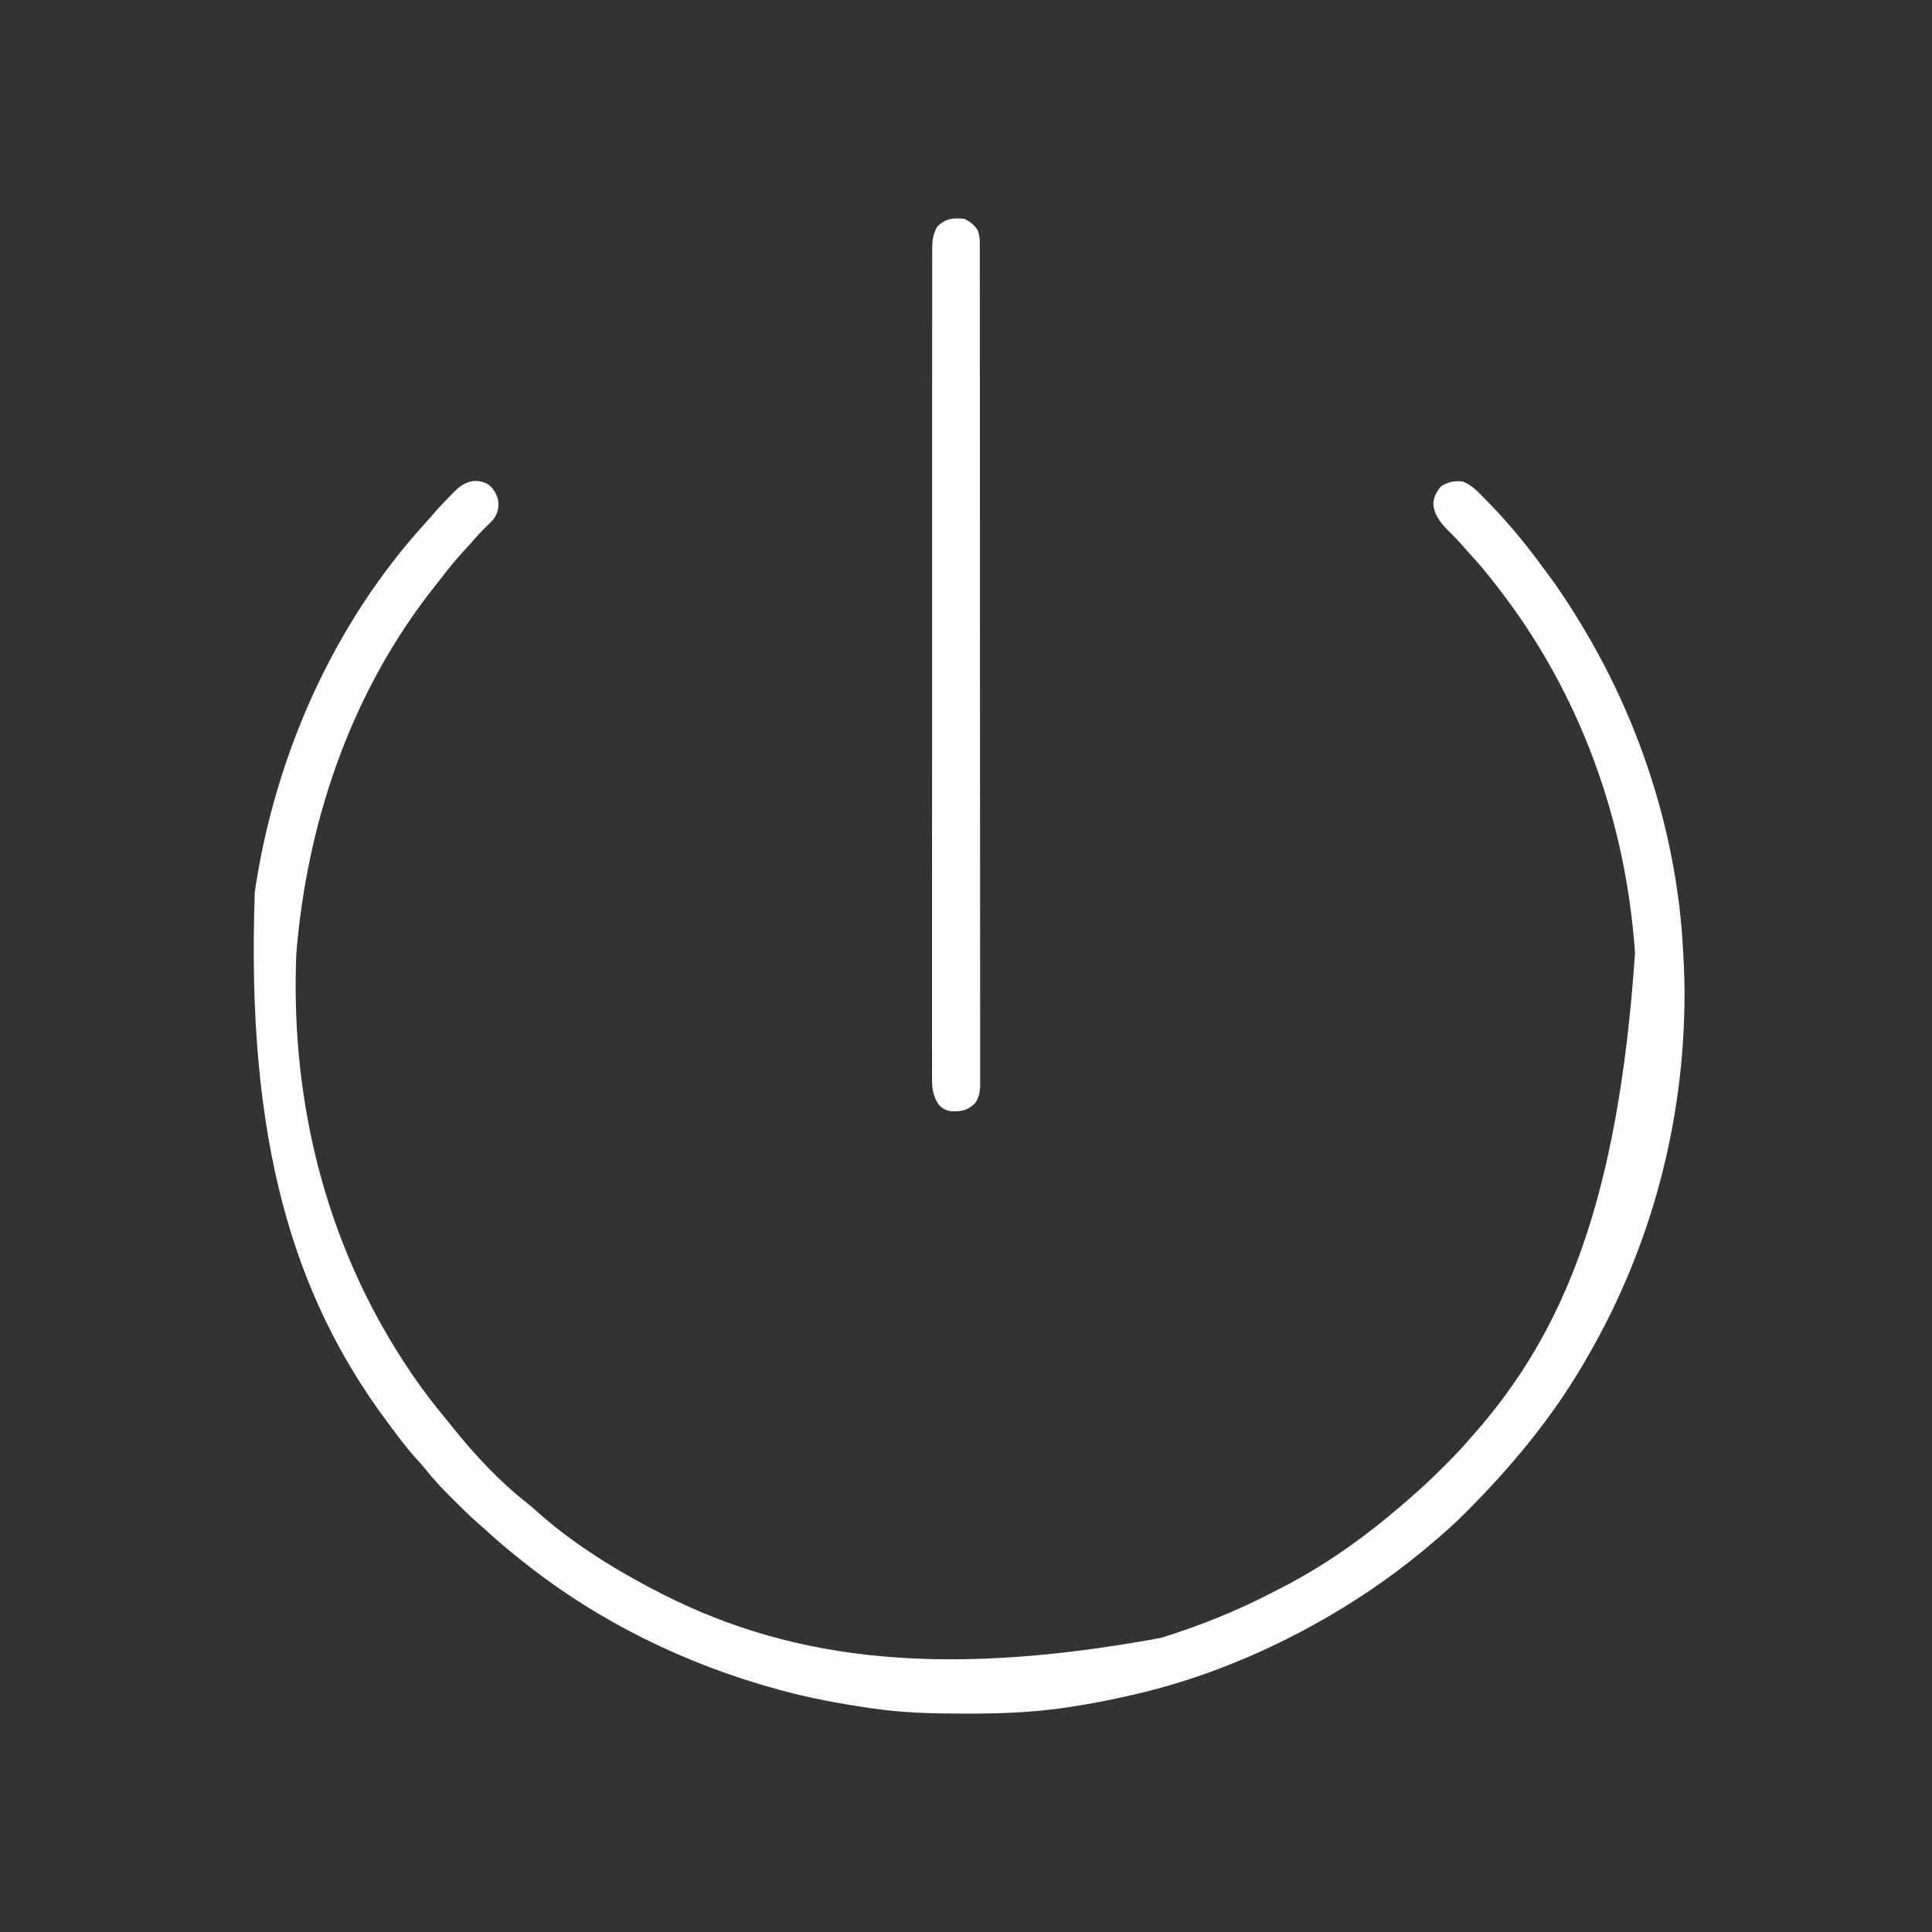 <?xml version="1.0" encoding="UTF-8"?>
<svg version="1.1" xmlns="http://www.w3.org/2000/svg" width="1280" height="1280">
<rect width="100%" height="100%" fill="#333333" stroke="none"/>
<path d="M0 0 C3.987 2.582 5.843 6.037 7.25 10.5 C7.89 15.804 7.186 19.052 4.25 23.5 C2.089 25.812 -0.15 28.02 -2.426 30.219 C-5.071 32.815 -7.478 35.546 -9.887 38.359 C-12.039 40.832 -14.27 43.223 -16.5 45.625 C-21.744 51.383 -26.542 57.423 -31.282 63.599 C-32.775 65.533 -34.29 67.449 -35.809 69.363 C-88.755 136.624 -117.504 218.983 -125.75 303.5 C-125.835 304.355 -125.92 305.21 -126.007 306.091 C-126.483 311.228 -126.672 316.343 -126.75 321.5 C-126.77 322.751 -126.791 324.001 -126.812 325.29 C-128.181 419.147 -103.73 510.349 -50.75 588.5 C-49.994 589.617 -49.994 589.617 -49.223 590.757 C-42.362 600.835 -34.988 610.383 -27.193 619.753 C-25.93 621.282 -24.691 622.831 -23.457 624.383 C-8.809 642.796 8.387 661.285 26.973 675.719 C29.212 677.47 31.286 679.323 33.375 681.25 C55.024 700.527 80.671 716.975 106.25 730.5 C107.331 731.075 108.412 731.65 109.525 732.243 C194.921 777.309 293.151 792.95 446.517 764.615 C471.986 756.662 496.695 746.817 520.37 734.477 C522.327 733.46 524.294 732.462 526.262 731.465 C555.15 716.672 581.716 697.664 606.25 676.5 C606.99 675.862 607.73 675.224 608.492 674.566 C610.422 672.889 612.337 671.196 614.25 669.5 C614.977 668.858 615.703 668.217 616.452 667.555 C622.646 662.038 628.586 656.316 634.438 650.438 C635.288 649.591 636.138 648.745 637.014 647.873 C641.969 642.91 646.693 637.829 651.25 632.5 C652.175 631.452 653.102 630.405 654.031 629.359 C713.312 561.924 749.341 475.049 760.484 310.961 C754.558 223.429 724.105 139.051 670.25 69.5 C669.613 68.668 669.613 68.668 668.962 67.818 C663.423 60.586 657.728 53.641 651.527 46.961 C649.491 44.76 647.517 42.523 645.562 40.25 C643.386 37.737 641.137 35.375 638.75 33.062 C633.092 27.494 627.701 21.936 626.875 13.812 C626.958 8.786 628.892 5.179 632.25 1.5 C636.964 -1.294 640.811 -2.093 646.25 -1.5 C652.545 0.824 656.606 5.484 661.188 10.188 C661.96 10.965 662.733 11.743 663.529 12.545 C668.295 17.375 672.839 22.346 677.25 27.5 C678.139 28.521 679.028 29.542 679.918 30.562 C686.519 38.259 692.694 46.203 698.691 54.379 C700.265 56.52 701.853 58.651 703.441 60.781 C711.714 71.958 719.159 83.542 726.25 95.5 C726.781 96.393 727.312 97.286 727.859 98.206 C765.107 161.298 788.213 234.197 792.25 307.5 C792.305 308.47 792.36 309.439 792.417 310.438 C793.054 322.119 793.512 333.801 793.25 345.5 C793.232 346.416 793.214 347.332 793.196 348.276 C791.412 430.609 768.992 510.469 727.25 581.5 C726.781 582.303 726.312 583.106 725.829 583.933 C705.013 619.388 678.455 651.302 649.5 680.375 C648.708 681.172 647.916 681.969 647.099 682.79 C642.311 687.566 637.39 692.107 632.25 696.5 C631.12 697.485 629.991 698.471 628.863 699.457 C606.72 718.668 582.627 735.822 557.25 750.5 C556.593 750.881 555.935 751.262 555.258 751.654 C515.403 774.598 472.183 792.338 427.25 802.5 C426.152 802.749 425.055 802.999 423.924 803.256 C410.67 806.223 397.378 808.788 383.938 810.75 C382.916 810.901 381.894 811.052 380.841 811.208 C359.859 814.1 338.91 814.877 317.75 814.812 C315.839 814.809 315.839 814.809 313.89 814.806 C294.499 814.753 275.463 814.291 256.25 811.5 C255.543 811.398 254.836 811.296 254.107 811.191 C234.259 808.316 214.623 804.746 195.25 799.5 C193.784 799.104 193.784 799.104 192.288 798.7 C131.24 781.994 73.865 753.923 24.25 714.5 C23.612 713.993 22.974 713.486 22.316 712.964 C14.624 706.835 7.076 700.618 -0.125 693.914 C-2.169 692.034 -4.24 690.221 -6.348 688.414 C-11.33 684.067 -16.013 679.423 -20.686 674.75 C-22.176 673.261 -23.675 671.781 -25.174 670.301 C-30.734 664.772 -35.898 659.103 -40.773 652.945 C-42.758 650.49 -44.844 648.179 -47 645.875 C-53.416 638.813 -59.059 631.148 -64.75 623.5 C-65.297 622.767 -65.845 622.034 -66.409 621.278 C-128.035 538.414 -159.895 435.992 -153.938 270.324 C-140.609 180.119 -101.698 92.104 -39.707 24.641 C-37.944 22.712 -36.25 20.744 -34.562 18.75 C-31.056 14.74 -27.356 10.925 -23.625 7.125 C-23.027 6.505 -22.428 5.886 -21.812 5.247 C-15.654 -0.958 -8.44 -4.093 0 0 Z " fill="#FEFEFD" transform="translate(322.75,320.5)"/>
<path d="M0 0 C3.982 1.991 6.72 4.161 9 8 C9.84 10.768 10.126 13.247 10.128 16.132 C10.131 16.954 10.134 17.775 10.137 18.622 C10.134 19.97 10.134 19.97 10.131 21.346 C10.133 22.308 10.136 23.27 10.138 24.261 C10.143 27.509 10.142 30.756 10.14 34.004 C10.143 36.346 10.146 38.688 10.149 41.03 C10.157 46.808 10.159 52.586 10.16 58.363 C10.161 65.282 10.167 72.201 10.174 79.119 C10.19 95.841 10.196 112.563 10.201 129.284 C10.203 137.192 10.207 145.1 10.211 153.008 C10.223 180.069 10.234 207.13 10.238 234.192 C10.238 235.891 10.238 237.59 10.238 239.288 C10.238 240.992 10.239 242.695 10.239 244.398 C10.239 247.814 10.24 251.231 10.24 254.648 C10.24 255.495 10.24 256.342 10.241 257.215 C10.244 284.695 10.26 312.176 10.283 339.656 C10.308 368.7 10.322 397.744 10.323 426.787 C10.323 429.974 10.323 433.161 10.324 436.347 C10.324 437.524 10.324 437.524 10.324 438.725 C10.325 451.365 10.336 464.006 10.35 476.647 C10.365 489.345 10.368 502.043 10.36 514.741 C10.356 521.624 10.357 528.507 10.371 535.389 C10.384 541.685 10.383 547.98 10.37 554.275 C10.369 556.558 10.372 558.84 10.38 561.123 C10.391 564.216 10.384 567.309 10.372 570.402 C10.383 571.744 10.383 571.744 10.395 573.112 C10.352 578.157 9.808 581.634 7 586 C1.827 590.668 -1.396 591.368 -8.238 591.27 C-12.215 590.881 -14.147 589.784 -17 587 C-20.891 581.207 -21.575 576.028 -21.501 569.18 C-21.509 567.733 -21.509 567.733 -21.517 566.258 C-21.531 563.025 -21.516 559.792 -21.501 556.56 C-21.505 554.219 -21.511 551.878 -21.518 549.538 C-21.531 543.779 -21.526 538.02 -21.513 532.261 C-21.498 525.362 -21.506 518.463 -21.515 511.563 C-21.533 498.046 -21.527 484.529 -21.512 471.012 C-21.499 459.183 -21.494 447.355 -21.496 435.526 C-21.496 434.742 -21.497 433.957 -21.497 433.149 C-21.497 429.965 -21.498 426.78 -21.499 423.596 C-21.506 393.722 -21.49 363.848 -21.464 333.974 C-21.441 307.428 -21.436 280.883 -21.446 254.337 C-21.449 247.539 -21.451 240.741 -21.454 233.943 C-21.454 233.106 -21.454 232.27 -21.455 231.407 C-21.462 209.23 -21.456 187.052 -21.445 164.875 C-21.444 162.489 -21.443 160.103 -21.442 157.717 C-21.441 156.134 -21.44 154.551 -21.439 152.968 C-21.434 141.146 -21.435 129.324 -21.439 117.502 C-21.445 104.061 -21.439 90.621 -21.419 77.18 C-21.409 70.32 -21.403 63.459 -21.411 56.599 C-21.418 50.323 -21.412 44.047 -21.394 37.77 C-21.39 35.496 -21.391 33.222 -21.397 30.947 C-21.405 27.863 -21.395 24.779 -21.38 21.694 C-21.387 20.805 -21.394 19.916 -21.401 19 C-21.35 13.583 -20.579 9.795 -18 5 C-12.272 -0.309 -7.638 -0.788 0 0 Z " fill="#FEFEFD" transform="translate(639,145)"/>
</svg>
